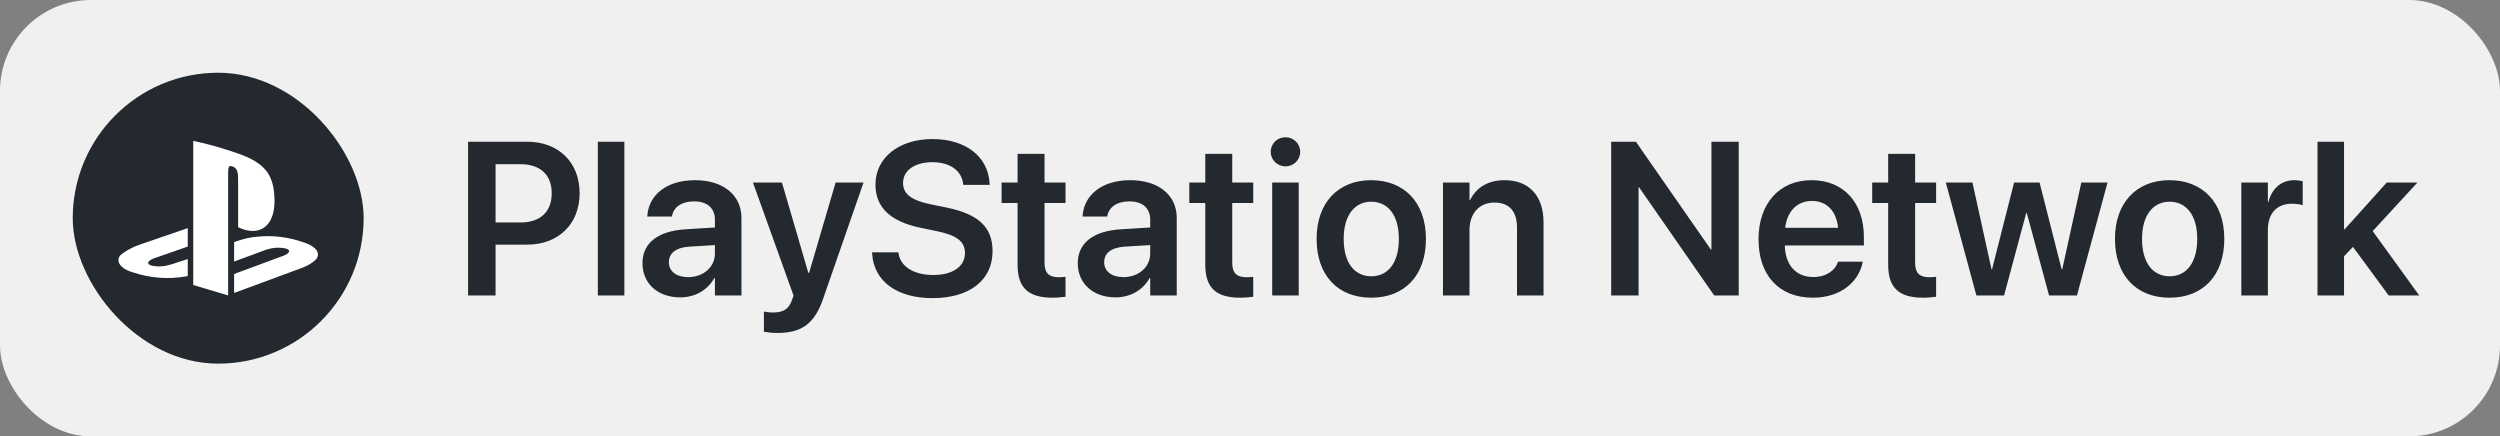 <svg width="275" height="48" viewBox="0 0 275 48" fill="none" xmlns="http://www.w3.org/2000/svg">
<rect x="0" y="0" width="275" height="48" fill="#808080" stroke="none"/>
<rect width="275" height="48" rx="10" fill="#F0F0F0"/>
<rect x="8" y="8" width="32" height="32" rx="16" fill="#23292E"/>
<path d="M13.469 27.893C12.647 28.44 12.922 29.484 14.676 29.977C16.512 30.589 18.47 30.739 20.378 30.416C20.488 30.416 20.597 30.361 20.651 30.361V28.496L18.787 29.1C18.074 29.319 17.361 29.373 16.648 29.209C16.101 29.045 16.209 28.716 16.867 28.442L20.654 27.124V25.093L15.389 26.903C14.702 27.133 14.055 27.467 13.469 27.893ZM26.192 19.667V24.987C28.441 26.084 30.196 24.987 30.196 22.136C30.196 19.229 29.154 17.913 26.138 16.871C24.547 16.324 22.902 15.829 21.256 15.5V31.348L25.095 32.5V19.173C25.095 18.57 25.095 18.131 25.533 18.296C26.138 18.46 26.192 19.064 26.192 19.667ZM33.322 26.632C31.732 26.085 30.032 25.864 28.386 26.028C27.509 26.083 26.686 26.302 25.918 26.575L25.754 26.63V28.769L29.319 27.452C30.031 27.233 30.744 27.179 31.457 27.343C32.004 27.507 31.896 27.836 31.238 28.11L25.753 30.141V32.225L33.322 29.428C33.869 29.209 34.364 28.935 34.803 28.496C35.187 27.948 35.022 27.18 33.322 26.632Z" fill="white"/>
<path d="M51.488 32.5V15.59H58.004C61.426 15.59 63.758 17.852 63.758 21.238V21.262C63.758 24.637 61.426 26.91 58.004 26.91H54.512V32.5H51.488ZM57.254 18.062H54.512V24.473H57.254C59.422 24.473 60.688 23.301 60.688 21.273V21.25C60.688 19.223 59.422 18.062 57.254 18.062ZM65.762 32.5V15.59H68.68V32.5H65.762ZM74.832 32.711C72.348 32.711 70.672 31.176 70.672 28.961V28.938C70.672 26.734 72.383 25.41 75.394 25.223L78.641 25.023V24.168C78.641 22.914 77.82 22.152 76.344 22.152C74.961 22.152 74.117 22.797 73.93 23.711L73.906 23.816H71.199L71.211 23.676C71.387 21.473 73.297 19.82 76.449 19.82C79.555 19.82 81.559 21.461 81.559 23.957V32.5H78.641V30.59H78.57C77.856 31.891 76.473 32.711 74.832 32.711ZM73.578 28.844C73.578 29.863 74.422 30.484 75.699 30.484C77.375 30.484 78.641 29.371 78.641 27.895V26.957L75.805 27.133C74.363 27.227 73.578 27.848 73.578 28.832V28.844ZM85.531 36.625C84.969 36.625 84.383 36.555 84.031 36.496V34.27C84.254 34.316 84.594 34.375 85.004 34.375C86.117 34.375 86.738 34.059 87.113 33.016L87.289 32.512L82.824 20.078H86.012L88.918 30.016H89L91.918 20.078H94.988L90.523 32.922C89.574 35.652 88.121 36.625 85.531 36.625ZM102.57 32.793C98.691 32.793 96.137 30.965 95.938 27.93L95.926 27.754H98.82L98.844 27.895C99.066 29.348 100.555 30.25 102.676 30.25C104.809 30.25 106.145 29.301 106.145 27.848V27.836C106.145 26.57 105.266 25.891 103.086 25.434L101.27 25.059C97.941 24.367 96.301 22.82 96.301 20.301V20.289C96.312 17.312 98.926 15.297 102.57 15.297C106.262 15.297 108.676 17.242 108.852 20.137L108.863 20.336H105.969L105.945 20.195C105.746 18.719 104.445 17.84 102.547 17.84C100.566 17.852 99.336 18.777 99.336 20.125V20.137C99.336 21.332 100.262 22.035 102.301 22.457L104.129 22.832C107.645 23.559 109.18 24.988 109.18 27.625V27.637C109.18 30.789 106.695 32.793 102.57 32.793ZM115.766 32.746C113.164 32.746 111.934 31.691 111.934 29.137V22.328H110.176V20.078H111.934V16.926H114.898V20.078H117.207V22.328H114.898V28.891C114.898 30.109 115.438 30.496 116.504 30.496C116.785 30.496 117.008 30.461 117.207 30.449V32.641C116.867 32.688 116.352 32.746 115.766 32.746ZM122.715 32.711C120.23 32.711 118.555 31.176 118.555 28.961V28.938C118.555 26.734 120.266 25.41 123.277 25.223L126.523 25.023V24.168C126.523 22.914 125.703 22.152 124.227 22.152C122.844 22.152 122 22.797 121.812 23.711L121.789 23.816H119.082L119.094 23.676C119.27 21.473 121.18 19.82 124.332 19.82C127.438 19.82 129.441 21.461 129.441 23.957V32.5H126.523V30.59H126.453C125.738 31.891 124.355 32.711 122.715 32.711ZM121.461 28.844C121.461 29.863 122.305 30.484 123.582 30.484C125.258 30.484 126.523 29.371 126.523 27.895V26.957L123.688 27.133C122.246 27.227 121.461 27.848 121.461 28.832V28.844ZM136.414 32.746C133.812 32.746 132.582 31.691 132.582 29.137V22.328H130.824V20.078H132.582V16.926H135.547V20.078H137.855V22.328H135.547V28.891C135.547 30.109 136.086 30.496 137.152 30.496C137.434 30.496 137.656 30.461 137.855 30.449V32.641C137.516 32.688 137 32.746 136.414 32.746ZM141.406 18.297C140.492 18.297 139.777 17.57 139.777 16.703C139.777 15.812 140.492 15.098 141.406 15.098C142.32 15.098 143.023 15.812 143.023 16.703C143.023 17.57 142.32 18.297 141.406 18.297ZM139.941 32.5V20.078H142.859V32.5H139.941ZM150.84 32.746C147.184 32.746 144.828 30.309 144.828 26.289V26.266C144.828 22.281 147.219 19.82 150.828 19.82C154.449 19.82 156.852 22.258 156.852 26.266V26.289C156.852 30.32 154.484 32.746 150.84 32.746ZM150.852 30.391C152.691 30.391 153.875 28.891 153.875 26.289V26.266C153.875 23.676 152.68 22.188 150.828 22.188C149.012 22.188 147.805 23.688 147.805 26.266V26.289C147.805 28.902 148.988 30.391 150.852 30.391ZM158.727 32.5V20.078H161.645V22.023H161.703C162.348 20.688 163.613 19.82 165.5 19.82C168.23 19.82 169.789 21.578 169.789 24.461V32.5H166.871V25.047C166.871 23.277 166.051 22.281 164.387 22.281C162.711 22.281 161.645 23.5 161.645 25.293V32.5H158.727ZM177.23 32.5V15.59H179.949L188.188 27.438H188.258V15.59H191.258V32.5H188.562L180.301 20.605H180.242V32.5H177.23ZM199.414 32.746C195.688 32.746 193.438 30.273 193.438 26.324V26.312C193.438 22.398 195.723 19.82 199.273 19.82C202.824 19.82 205.027 22.316 205.027 26.066V27.004H196.332C196.379 29.184 197.574 30.473 199.473 30.473C200.926 30.473 201.875 29.699 202.156 28.867L202.18 28.785H204.91L204.875 28.914C204.488 30.824 202.66 32.746 199.414 32.746ZM199.309 22.105C197.762 22.105 196.602 23.148 196.367 25.059H202.191C201.98 23.09 200.855 22.105 199.309 22.105ZM211.531 32.746C208.93 32.746 207.699 31.691 207.699 29.137V22.328H205.941V20.078H207.699V16.926H210.664V20.078H212.973V22.328H210.664V28.891C210.664 30.109 211.203 30.496 212.27 30.496C212.551 30.496 212.773 30.461 212.973 30.449V32.641C212.633 32.688 212.117 32.746 211.531 32.746ZM217.402 32.5L214.039 20.078H216.969L219.066 29.617H219.125L221.551 20.078H224.352L226.777 29.617H226.848L228.945 20.078H231.828L228.465 32.5H225.395L222.945 23.418H222.887L220.449 32.5H217.402ZM238.66 32.746C235.004 32.746 232.648 30.309 232.648 26.289V26.266C232.648 22.281 235.039 19.82 238.648 19.82C242.27 19.82 244.672 22.258 244.672 26.266V26.289C244.672 30.32 242.305 32.746 238.66 32.746ZM238.672 30.391C240.512 30.391 241.695 28.891 241.695 26.289V26.266C241.695 23.676 240.5 22.188 238.648 22.188C236.832 22.188 235.625 23.688 235.625 26.266V26.289C235.625 28.902 236.809 30.391 238.672 30.391ZM246.547 32.5V20.078H249.465V22.223H249.523C249.91 20.723 250.941 19.82 252.371 19.82C252.734 19.82 253.074 19.879 253.297 19.938V22.574C253.051 22.48 252.605 22.41 252.113 22.41C250.461 22.41 249.465 23.453 249.465 25.293V32.5H246.547ZM254.926 32.5V15.59H257.844V25.234H257.902L262.543 20.078H265.918L260.996 25.422L266.117 32.5H262.754L258.828 27.156L257.844 28.188V32.5H254.926Z" fill="#23292E"/>
</svg>
